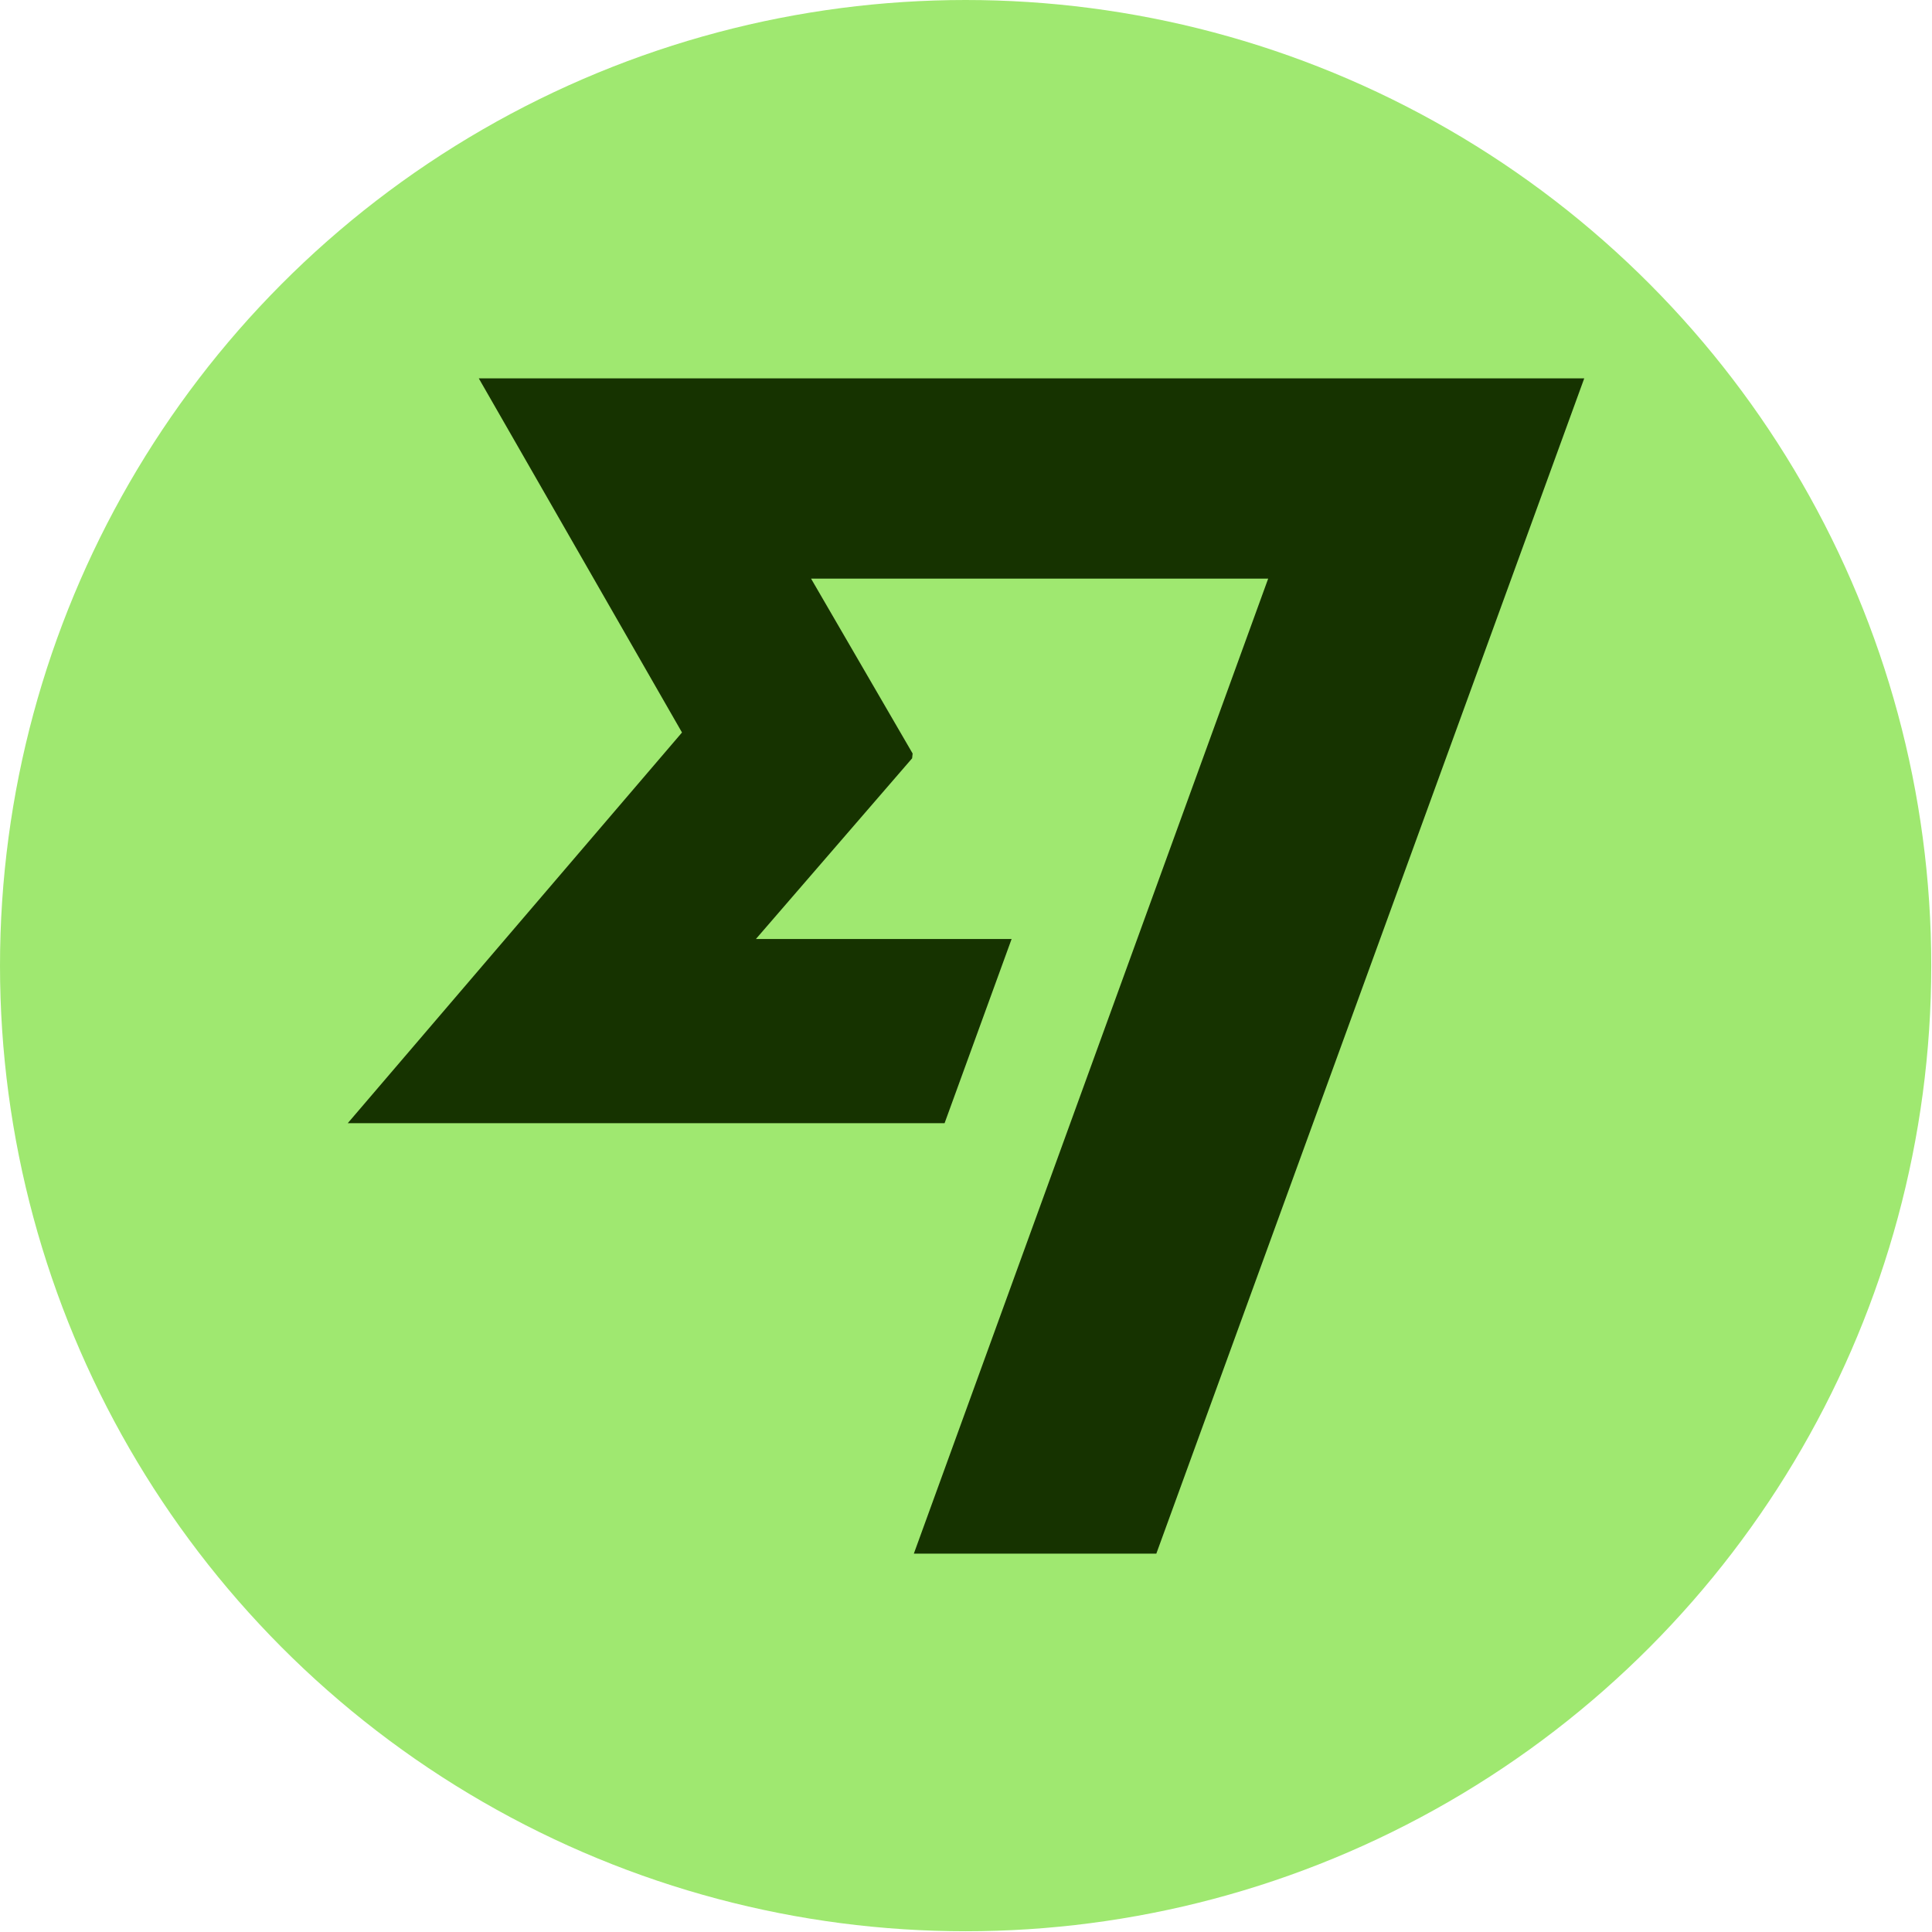 <svg xmlns="http://www.w3.org/2000/svg" viewBox="0 0 500 500"><circle cx="248.85" cy="253.707" r="252.173" fill="#9fe870" transform="translate(3.294 -1.52) scale(.991)"/><path fill="#163300" d="m176.489 189.582-86.49 101.095h154.458l17.346-47.666H195.63l40.428-46.764.13-1.24-26.29-45.265h118.308l-91.705 252.341h62.754L410 97.916H123.907l52.593 91.652-.011.014Z"/></svg>